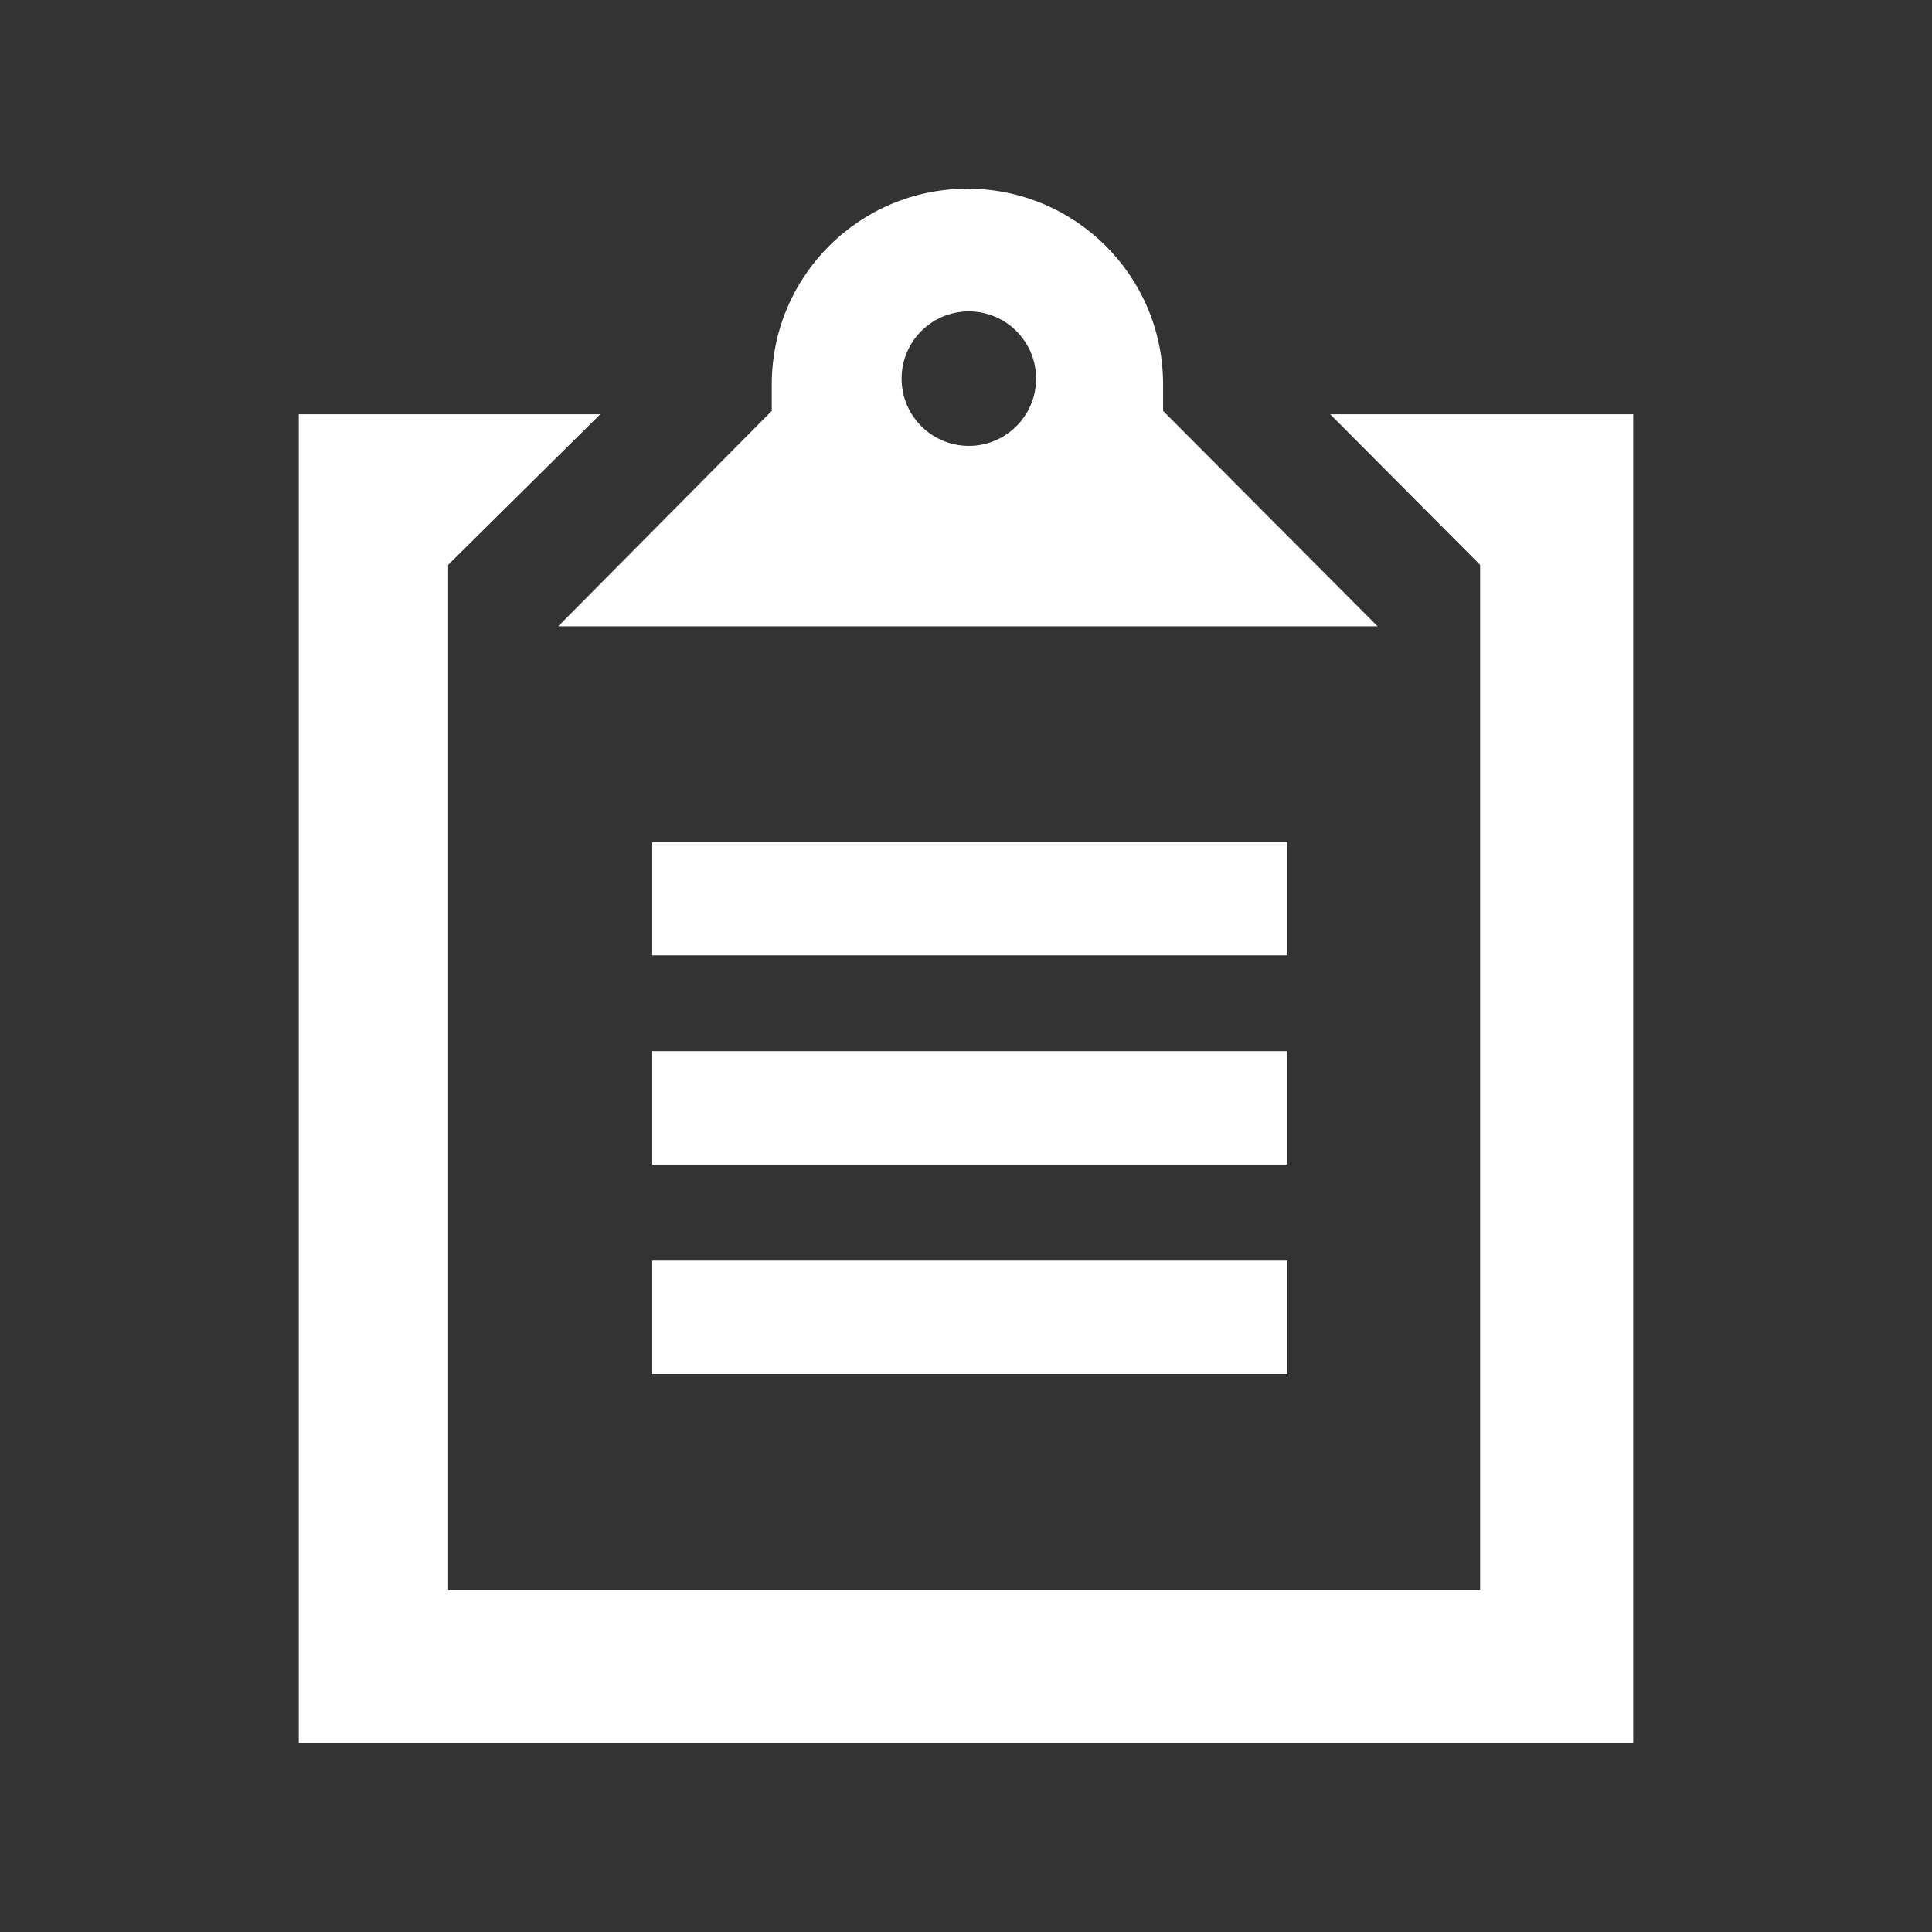 <?xml version="1.0" encoding="UTF-8"?>
<!-- The icon can be used freely in both personal and commercial projects with no attribution required, but always appreciated. You may NOT sub-license, resell, rent, redistribute or otherwise transfer the icon without express written permission from iconmonstr.com -->
<!DOCTYPE svg PUBLIC "-//W3C//DTD SVG 1.1//EN" "http://www.w3.org/Graphics/SVG/1.1/DTD/svg11.dtd">
<svg version="1.1" xmlns="http://www.w3.org/2000/svg" xmlns:xlink="http://www.w3.org/1999/xlink" x="0px" y="0px" width="512px" height="512px" viewBox="0 0 512 512" enable-background="new 0 0 512 512" xml:space="preserve">
<rect x="0" y="0" width="512" height="512" fill="#333333" stroke="none"/>
<path id="clipboard-7-icon" d="M432.816,109.791V462H79.184V109.791h79.888l-40.317,39.904v271.732h273.49V149.695l-39.729-39.904  H432.816z M172.84,364.137h168.324v-30.053H172.84V364.137z M172.84,308.621h168.291v-30.055H172.84V308.621z M341.131,223.135  H172.84v30.055h168.291V223.135z M308.232,108.902v-7.047c0-28.639-23.216-51.855-51.855-51.855  c-28.639,0-51.854,23.217-51.854,51.855v7.047l-56.612,57.086h217.18L308.232,108.902z M256.753,118.166  c-9.842,0-17.82-7.979-17.82-17.822c0-9.842,7.979-17.82,17.82-17.82c9.845,0,17.823,7.979,17.823,17.82  C274.576,110.188,266.598,118.166,256.753,118.166z" style="fill:#ffffff;fill-opacity:1"/>
</svg>
